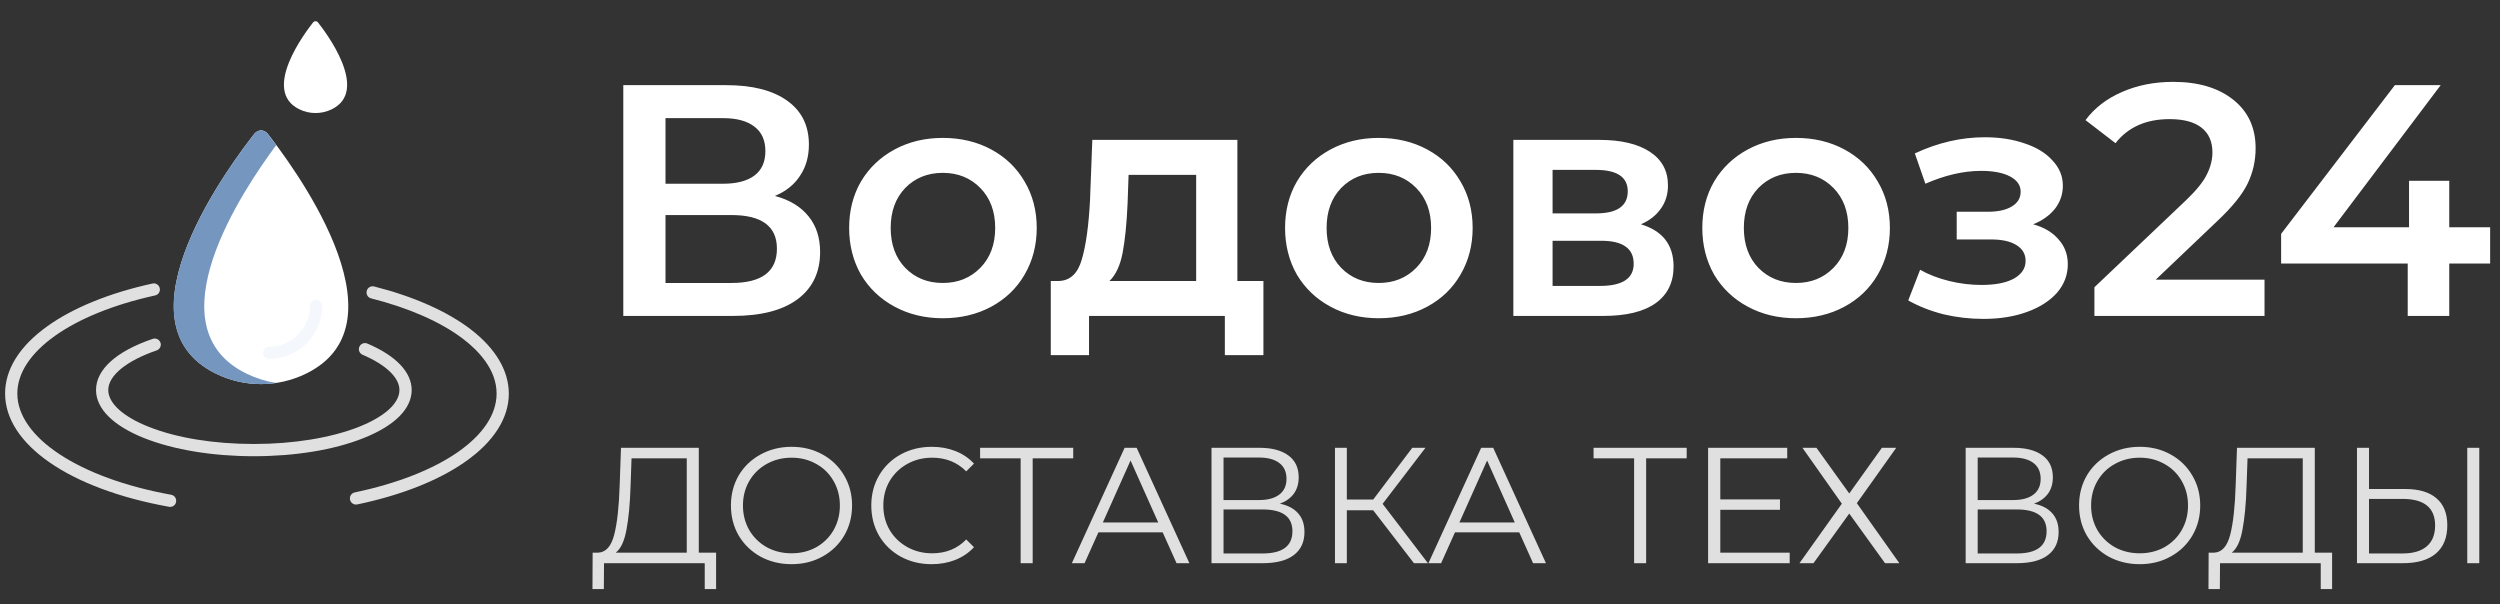 <svg width="182" height="44" viewBox="0 0 182 44" fill="none" xmlns="http://www.w3.org/2000/svg">
<rect x="0" y="0" width="182" height="44" fill="#333333" stroke="none"/>
<path d="M56.416 14.264C57.488 14.552 58.304 15.048 58.864 15.752C59.424 16.44 59.704 17.304 59.704 18.344C59.704 19.816 59.16 20.96 58.072 21.776C56.984 22.592 55.408 23 53.344 23H45.376V6.2H52.888C54.776 6.2 56.248 6.576 57.304 7.328C58.36 8.08 58.888 9.144 58.888 10.52C58.888 11.4 58.672 12.16 58.24 12.8C57.824 13.44 57.216 13.928 56.416 14.264ZM48.448 13.376H52.624C53.632 13.376 54.4 13.176 54.928 12.776C55.456 12.376 55.72 11.784 55.72 11C55.72 10.216 55.456 9.624 54.928 9.224C54.4 8.808 53.632 8.6 52.624 8.6H48.448V13.376ZM53.248 20.6C55.456 20.6 56.56 19.768 56.56 18.104C56.56 16.472 55.456 15.656 53.248 15.656H48.448V20.6H53.248ZM68.634 23.168C67.338 23.168 66.17 22.888 65.13 22.328C64.09 21.768 63.274 20.992 62.682 20C62.106 18.992 61.818 17.856 61.818 16.592C61.818 15.328 62.106 14.2 62.682 13.208C63.274 12.216 64.09 11.44 65.13 10.88C66.17 10.32 67.338 10.04 68.634 10.04C69.946 10.04 71.122 10.32 72.162 10.88C73.202 11.44 74.01 12.216 74.586 13.208C75.178 14.2 75.474 15.328 75.474 16.592C75.474 17.856 75.178 18.992 74.586 20C74.01 20.992 73.202 21.768 72.162 22.328C71.122 22.888 69.946 23.168 68.634 23.168ZM68.634 20.6C69.738 20.6 70.65 20.232 71.37 19.496C72.09 18.76 72.45 17.792 72.45 16.592C72.45 15.392 72.09 14.424 71.37 13.688C70.65 12.952 69.738 12.584 68.634 12.584C67.53 12.584 66.618 12.952 65.898 13.688C65.194 14.424 64.842 15.392 64.842 16.592C64.842 17.792 65.194 18.76 65.898 19.496C66.618 20.232 67.53 20.6 68.634 20.6ZM91.977 20.456V25.856H89.169V23H79.281V25.856H76.497V20.456H77.097C77.913 20.424 78.465 19.904 78.753 18.896C79.057 17.872 79.257 16.432 79.353 14.576L79.521 10.184H90.081V20.456H91.977ZM82.089 14.792C82.025 16.264 81.905 17.464 81.729 18.392C81.553 19.32 81.233 20.008 80.769 20.456H87.081V12.728H82.161L82.089 14.792ZM100.369 23.168C99.073 23.168 97.905 22.888 96.865 22.328C95.825 21.768 95.009 20.992 94.417 20C93.841 18.992 93.553 17.856 93.553 16.592C93.553 15.328 93.841 14.2 94.417 13.208C95.009 12.216 95.825 11.44 96.865 10.88C97.905 10.32 99.073 10.04 100.369 10.04C101.681 10.04 102.857 10.32 103.897 10.88C104.937 11.44 105.745 12.216 106.321 13.208C106.913 14.2 107.209 15.328 107.209 16.592C107.209 17.856 106.913 18.992 106.321 20C105.745 20.992 104.937 21.768 103.897 22.328C102.857 22.888 101.681 23.168 100.369 23.168ZM100.369 20.6C101.473 20.6 102.385 20.232 103.105 19.496C103.825 18.76 104.185 17.792 104.185 16.592C104.185 15.392 103.825 14.424 103.105 13.688C102.385 12.952 101.473 12.584 100.369 12.584C99.265 12.584 98.353 12.952 97.633 13.688C96.929 14.424 96.577 15.392 96.577 16.592C96.577 17.792 96.929 18.76 97.633 19.496C98.353 20.232 99.265 20.6 100.369 20.6ZM119.46 16.328C121.044 16.808 121.836 17.832 121.836 19.4C121.836 20.552 121.404 21.44 120.54 22.064C119.676 22.688 118.396 23 116.7 23H110.172V10.184H116.436C118.004 10.184 119.228 10.472 120.108 11.048C120.988 11.624 121.428 12.44 121.428 13.496C121.428 14.152 121.252 14.72 120.9 15.2C120.564 15.68 120.084 16.056 119.46 16.328ZM113.028 15.536H116.172C117.724 15.536 118.5 15 118.5 13.928C118.5 12.888 117.724 12.368 116.172 12.368H113.028V15.536ZM116.46 20.816C118.108 20.816 118.932 20.28 118.932 19.208C118.932 18.648 118.74 18.232 118.356 17.96C117.972 17.672 117.372 17.528 116.556 17.528H113.028V20.816H116.46ZM130.744 23.168C129.448 23.168 128.28 22.888 127.24 22.328C126.2 21.768 125.384 20.992 124.792 20C124.216 18.992 123.928 17.856 123.928 16.592C123.928 15.328 124.216 14.2 124.792 13.208C125.384 12.216 126.2 11.44 127.24 10.88C128.28 10.32 129.448 10.04 130.744 10.04C132.056 10.04 133.232 10.32 134.272 10.88C135.312 11.44 136.12 12.216 136.696 13.208C137.288 14.2 137.584 15.328 137.584 16.592C137.584 17.856 137.288 18.992 136.696 20C136.12 20.992 135.312 21.768 134.272 22.328C133.232 22.888 132.056 23.168 130.744 23.168ZM130.744 20.6C131.848 20.6 132.76 20.232 133.48 19.496C134.2 18.76 134.56 17.792 134.56 16.592C134.56 15.392 134.2 14.424 133.48 13.688C132.76 12.952 131.848 12.584 130.744 12.584C129.64 12.584 128.728 12.952 128.008 13.688C127.304 14.424 126.952 15.392 126.952 16.592C126.952 17.792 127.304 18.76 128.008 19.496C128.728 20.232 129.64 20.6 130.744 20.6ZM148.016 16.328C148.816 16.552 149.432 16.92 149.864 17.432C150.312 17.928 150.536 18.528 150.536 19.232C150.536 20.016 150.272 20.712 149.744 21.32C149.216 21.912 148.488 22.376 147.56 22.712C146.632 23.048 145.576 23.216 144.392 23.216C143.4 23.216 142.432 23.104 141.488 22.88C140.544 22.64 139.688 22.304 138.92 21.872L139.784 19.64C140.408 19.992 141.112 20.264 141.896 20.456C142.68 20.648 143.464 20.744 144.248 20.744C145.256 20.744 146.04 20.592 146.6 20.288C147.176 19.968 147.464 19.536 147.464 18.992C147.464 18.496 147.24 18.112 146.792 17.84C146.36 17.568 145.744 17.432 144.944 17.432H142.448V15.416H144.704C145.456 15.416 146.04 15.288 146.456 15.032C146.888 14.776 147.104 14.416 147.104 13.952C147.104 13.488 146.848 13.12 146.336 12.848C145.824 12.576 145.12 12.44 144.224 12.44C142.944 12.44 141.592 12.752 140.168 13.376L139.4 11.168C141.08 10.384 142.776 9.992 144.488 9.992C145.576 9.992 146.552 10.144 147.416 10.448C148.28 10.736 148.952 11.152 149.432 11.696C149.928 12.224 150.176 12.832 150.176 13.52C150.176 14.144 149.984 14.704 149.6 15.2C149.216 15.68 148.688 16.056 148.016 16.328ZM164.857 20.36V23H152.473V20.912L159.145 14.576C159.897 13.856 160.401 13.232 160.657 12.704C160.929 12.16 161.065 11.624 161.065 11.096C161.065 10.312 160.801 9.712 160.273 9.296C159.745 8.88 158.969 8.672 157.945 8.672C156.233 8.672 154.921 9.256 154.009 10.424L151.825 8.744C152.481 7.864 153.361 7.184 154.465 6.704C155.585 6.208 156.833 5.96 158.209 5.96C160.033 5.96 161.489 6.392 162.577 7.256C163.665 8.12 164.209 9.296 164.209 10.784C164.209 11.696 164.017 12.552 163.633 13.352C163.249 14.152 162.513 15.064 161.425 16.088L156.937 20.36H164.857ZM181.282 19.184H178.306V23H175.282V19.184H166.066V17.024L174.346 6.2H177.682L169.882 16.544H175.378V13.16H178.306V16.544H181.282V19.184Z" fill="white"/>
<path d="M52.132 40.232V42.884H51.304V41H43.972L43.96 42.884H43.132L43.144 40.232H43.564C44.116 40.2 44.5 39.764 44.716 38.924C44.932 38.076 45.064 36.876 45.112 35.324L45.208 32.6H50.872V40.232H52.132ZM45.904 35.408C45.864 36.688 45.764 37.744 45.604 38.576C45.452 39.4 45.192 39.952 44.824 40.232H49.996V33.368H45.976L45.904 35.408ZM57.627 41.072C56.795 41.072 56.039 40.888 55.359 40.52C54.687 40.144 54.159 39.632 53.775 38.984C53.399 38.336 53.211 37.608 53.211 36.8C53.211 35.992 53.399 35.264 53.775 34.616C54.159 33.968 54.687 33.46 55.359 33.092C56.039 32.716 56.795 32.528 57.627 32.528C58.459 32.528 59.207 32.712 59.871 33.08C60.543 33.448 61.071 33.96 61.455 34.616C61.839 35.264 62.031 35.992 62.031 36.8C62.031 37.608 61.839 38.34 61.455 38.996C61.071 39.644 60.543 40.152 59.871 40.52C59.207 40.888 58.459 41.072 57.627 41.072ZM57.627 40.28C58.291 40.28 58.891 40.132 59.427 39.836C59.963 39.532 60.383 39.116 60.687 38.588C60.991 38.052 61.143 37.456 61.143 36.8C61.143 36.144 60.991 35.552 60.687 35.024C60.383 34.488 59.963 34.072 59.427 33.776C58.891 33.472 58.291 33.32 57.627 33.32C56.963 33.32 56.359 33.472 55.815 33.776C55.279 34.072 54.855 34.488 54.543 35.024C54.239 35.552 54.087 36.144 54.087 36.8C54.087 37.456 54.239 38.052 54.543 38.588C54.855 39.116 55.279 39.532 55.815 39.836C56.359 40.132 56.963 40.28 57.627 40.28ZM67.822 41.072C66.99 41.072 66.238 40.888 65.566 40.52C64.902 40.152 64.378 39.644 63.994 38.996C63.618 38.34 63.43 37.608 63.43 36.8C63.43 35.992 63.618 35.264 63.994 34.616C64.378 33.96 64.906 33.448 65.578 33.08C66.25 32.712 67.002 32.528 67.834 32.528C68.458 32.528 69.034 32.632 69.562 32.84C70.09 33.048 70.538 33.352 70.906 33.752L70.342 34.316C69.686 33.652 68.858 33.32 67.858 33.32C67.194 33.32 66.59 33.472 66.046 33.776C65.502 34.08 65.074 34.496 64.762 35.024C64.458 35.552 64.306 36.144 64.306 36.8C64.306 37.456 64.458 38.048 64.762 38.576C65.074 39.104 65.502 39.52 66.046 39.824C66.59 40.128 67.194 40.28 67.858 40.28C68.866 40.28 69.694 39.944 70.342 39.272L70.906 39.836C70.538 40.236 70.086 40.544 69.55 40.76C69.022 40.968 68.446 41.072 67.822 41.072ZM78.131 33.368H75.179V41H74.303V33.368H71.351V32.6H78.131V33.368ZM84.644 38.756H79.964L78.956 41H78.032L81.872 32.6H82.748L86.588 41H85.652L84.644 38.756ZM84.32 38.036L82.304 33.524L80.288 38.036H84.32ZM93.177 36.668C93.761 36.788 94.205 37.024 94.509 37.376C94.813 37.72 94.965 38.172 94.965 38.732C94.965 39.46 94.705 40.02 94.185 40.412C93.673 40.804 92.917 41 91.917 41H88.197V32.6H91.689C92.585 32.6 93.285 32.784 93.789 33.152C94.293 33.52 94.545 34.052 94.545 34.748C94.545 35.22 94.425 35.62 94.185 35.948C93.945 36.268 93.609 36.508 93.177 36.668ZM89.073 36.404H91.641C92.289 36.404 92.785 36.272 93.129 36.008C93.481 35.744 93.657 35.36 93.657 34.856C93.657 34.352 93.481 33.968 93.129 33.704C92.785 33.44 92.289 33.308 91.641 33.308H89.073V36.404ZM91.917 40.292C93.365 40.292 94.089 39.752 94.089 38.672C94.089 37.616 93.365 37.088 91.917 37.088H89.073V40.292H91.917ZM99.969 37.148H98.049V41H97.186V32.6H98.049V36.368H99.969L102.814 32.6H103.774L100.654 36.68L103.954 41H102.934L99.969 37.148ZM110.601 38.756H105.921L104.913 41H103.989L107.829 32.6H108.705L112.545 41H111.609L110.601 38.756ZM110.277 38.036L108.261 33.524L106.245 38.036H110.277ZM122.791 33.368H119.839V41H118.963V33.368H116.011V32.6H122.791V33.368ZM130.29 40.232V41H124.35V32.6H130.11V33.368H125.238V36.356H129.582V37.112H125.238V40.232H130.29ZM132.238 32.6L134.626 35.924L137.002 32.6H138.046L135.178 36.632L138.274 41H137.23L134.626 37.388L132.022 41H131.002L134.086 36.668L131.218 32.6H132.238ZM148.08 36.668C148.664 36.788 149.108 37.024 149.412 37.376C149.716 37.72 149.868 38.172 149.868 38.732C149.868 39.46 149.608 40.02 149.088 40.412C148.576 40.804 147.82 41 146.82 41H143.1V32.6H146.592C147.488 32.6 148.188 32.784 148.692 33.152C149.196 33.52 149.448 34.052 149.448 34.748C149.448 35.22 149.328 35.62 149.088 35.948C148.848 36.268 148.512 36.508 148.08 36.668ZM143.976 36.404H146.544C147.192 36.404 147.688 36.272 148.032 36.008C148.384 35.744 148.56 35.36 148.56 34.856C148.56 34.352 148.384 33.968 148.032 33.704C147.688 33.44 147.192 33.308 146.544 33.308H143.976V36.404ZM146.82 40.292C148.268 40.292 148.992 39.752 148.992 38.672C148.992 37.616 148.268 37.088 146.82 37.088H143.976V40.292H146.82ZM155.772 41.072C154.94 41.072 154.184 40.888 153.504 40.52C152.832 40.144 152.304 39.632 151.92 38.984C151.544 38.336 151.356 37.608 151.356 36.8C151.356 35.992 151.544 35.264 151.92 34.616C152.304 33.968 152.832 33.46 153.504 33.092C154.184 32.716 154.94 32.528 155.772 32.528C156.604 32.528 157.352 32.712 158.016 33.08C158.688 33.448 159.216 33.96 159.6 34.616C159.984 35.264 160.176 35.992 160.176 36.8C160.176 37.608 159.984 38.34 159.6 38.996C159.216 39.644 158.688 40.152 158.016 40.52C157.352 40.888 156.604 41.072 155.772 41.072ZM155.772 40.28C156.436 40.28 157.036 40.132 157.572 39.836C158.108 39.532 158.528 39.116 158.832 38.588C159.136 38.052 159.288 37.456 159.288 36.8C159.288 36.144 159.136 35.552 158.832 35.024C158.528 34.488 158.108 34.072 157.572 33.776C157.036 33.472 156.436 33.32 155.772 33.32C155.108 33.32 154.504 33.472 153.96 33.776C153.424 34.072 153 34.488 152.688 35.024C152.384 35.552 152.232 36.144 152.232 36.8C152.232 37.456 152.384 38.052 152.688 38.588C153 39.116 153.424 39.532 153.96 39.836C154.504 40.132 155.108 40.28 155.772 40.28ZM169.777 40.232V42.884H168.949V41H161.617L161.605 42.884H160.777L160.789 40.232H161.209C161.761 40.2 162.145 39.764 162.361 38.924C162.577 38.076 162.709 36.876 162.757 35.324L162.853 32.6H168.517V40.232H169.777ZM163.549 35.408C163.509 36.688 163.409 37.744 163.249 38.576C163.097 39.4 162.837 39.952 162.469 40.232H167.641V33.368H163.621L163.549 35.408ZM175.104 35.6C176.096 35.6 176.852 35.824 177.372 36.272C177.9 36.72 178.164 37.376 178.164 38.24C178.164 39.144 177.884 39.832 177.324 40.304C176.772 40.768 175.972 41 174.924 41H171.588V32.6H172.464V35.6H175.104ZM174.9 40.292C175.676 40.292 176.264 40.12 176.664 39.776C177.072 39.432 177.276 38.924 177.276 38.252C177.276 36.964 176.484 36.32 174.9 36.32H172.464V40.292H174.9ZM179.616 32.6H180.492V41H179.616V32.6Z" fill="#E0E0E0"/>
<path d="M23.149 1.633C23.676 2.301 26.956 6.59 24.151 7.956C23.409 8.32 22.533 8.32 21.791 7.956C18.985 6.59 22.266 2.301 22.793 1.633C22.867 1.536 23.008 1.514 23.104 1.588C23.119 1.603 23.134 1.618 23.149 1.633Z" fill="white"/>
<path d="M18.48 33.213C15.475 33.213 12.647 32.745 10.509 31.899C8.246 31.001 6.991 29.754 6.991 28.396C6.991 26.904 8.454 25.576 11.118 24.67C11.348 24.589 11.6 24.715 11.682 24.945C11.764 25.175 11.637 25.427 11.407 25.509C9.203 26.266 7.882 27.342 7.882 28.396C7.882 29.354 8.958 30.333 10.836 31.076C12.87 31.884 15.586 32.322 18.48 32.322C21.375 32.322 24.091 31.877 26.125 31.076C28.003 30.333 29.079 29.354 29.079 28.396C29.079 27.491 28.099 26.556 26.4 25.828C26.169 25.732 26.066 25.472 26.162 25.249C26.259 25.019 26.518 24.915 26.741 25.012H26.748C28.827 25.895 29.97 27.097 29.97 28.396C29.97 29.762 28.723 31.001 26.452 31.899C24.314 32.753 21.486 33.213 18.48 33.213Z" fill="#E0E0E0"/>
<path d="M12.387 36.901C12.357 36.901 12.335 36.901 12.306 36.894C5.054 35.588 0.371 32.352 0.371 28.648C0.371 26.882 1.432 25.19 3.444 23.75C5.336 22.399 7.979 21.323 11.103 20.64C11.341 20.588 11.578 20.737 11.63 20.982C11.682 21.227 11.534 21.457 11.289 21.509C5.203 22.845 1.262 25.65 1.262 28.648C1.262 31.847 5.767 34.809 12.461 36.018C12.706 36.063 12.862 36.293 12.818 36.538C12.788 36.746 12.602 36.901 12.387 36.901Z" fill="#E0E0E0"/>
<path d="M34.245 23.958C32.538 22.659 30.11 21.583 27.238 20.855C27.001 20.796 26.756 20.937 26.697 21.182C26.637 21.419 26.778 21.664 27.023 21.724C29.777 22.421 32.092 23.438 33.71 24.67C34.823 25.516 36.152 26.897 36.152 28.648C36.152 31.713 32.1 34.534 25.828 35.847C25.62 35.892 25.472 36.07 25.472 36.285C25.472 36.53 25.672 36.731 25.917 36.731C25.947 36.731 25.977 36.731 26.006 36.723C29.205 36.055 31.929 34.979 33.873 33.614C35.944 32.159 37.043 30.444 37.043 28.648C37.035 26.971 36.07 25.353 34.245 23.958Z" fill="#E0E0E0"/>
<path d="M19.49 9.738C20.937 11.593 30.007 23.446 22.266 27.209C20.202 28.211 17.798 28.211 15.742 27.209C8.001 23.446 17.07 11.593 18.518 9.738C18.577 9.663 18.651 9.604 18.74 9.559C18.822 9.515 18.918 9.493 19.008 9.493C19.193 9.493 19.371 9.589 19.49 9.738Z" fill="white"/>
<path d="M17.961 27.209C10.977 23.817 17.671 13.842 20.113 10.561C19.846 10.205 19.631 9.923 19.49 9.745C19.371 9.589 19.193 9.5 19 9.5C18.904 9.5 18.814 9.522 18.733 9.567C18.644 9.611 18.57 9.671 18.51 9.745C17.063 11.6 7.993 23.453 15.734 27.216C17.093 27.877 18.621 28.107 20.113 27.884C19.364 27.765 18.644 27.535 17.961 27.209Z" fill="#7597BF"/>
<path d="M19.601 26.125C19.356 26.125 19.156 25.924 19.156 25.68C19.156 25.435 19.356 25.234 19.601 25.234C21.234 25.234 22.562 23.906 22.562 22.273C22.562 22.028 22.763 21.828 23.008 21.828C23.253 21.828 23.453 22.028 23.453 22.273C23.453 24.403 21.731 26.125 19.601 26.125Z" fill="#F4F8FC"/>
</svg>
